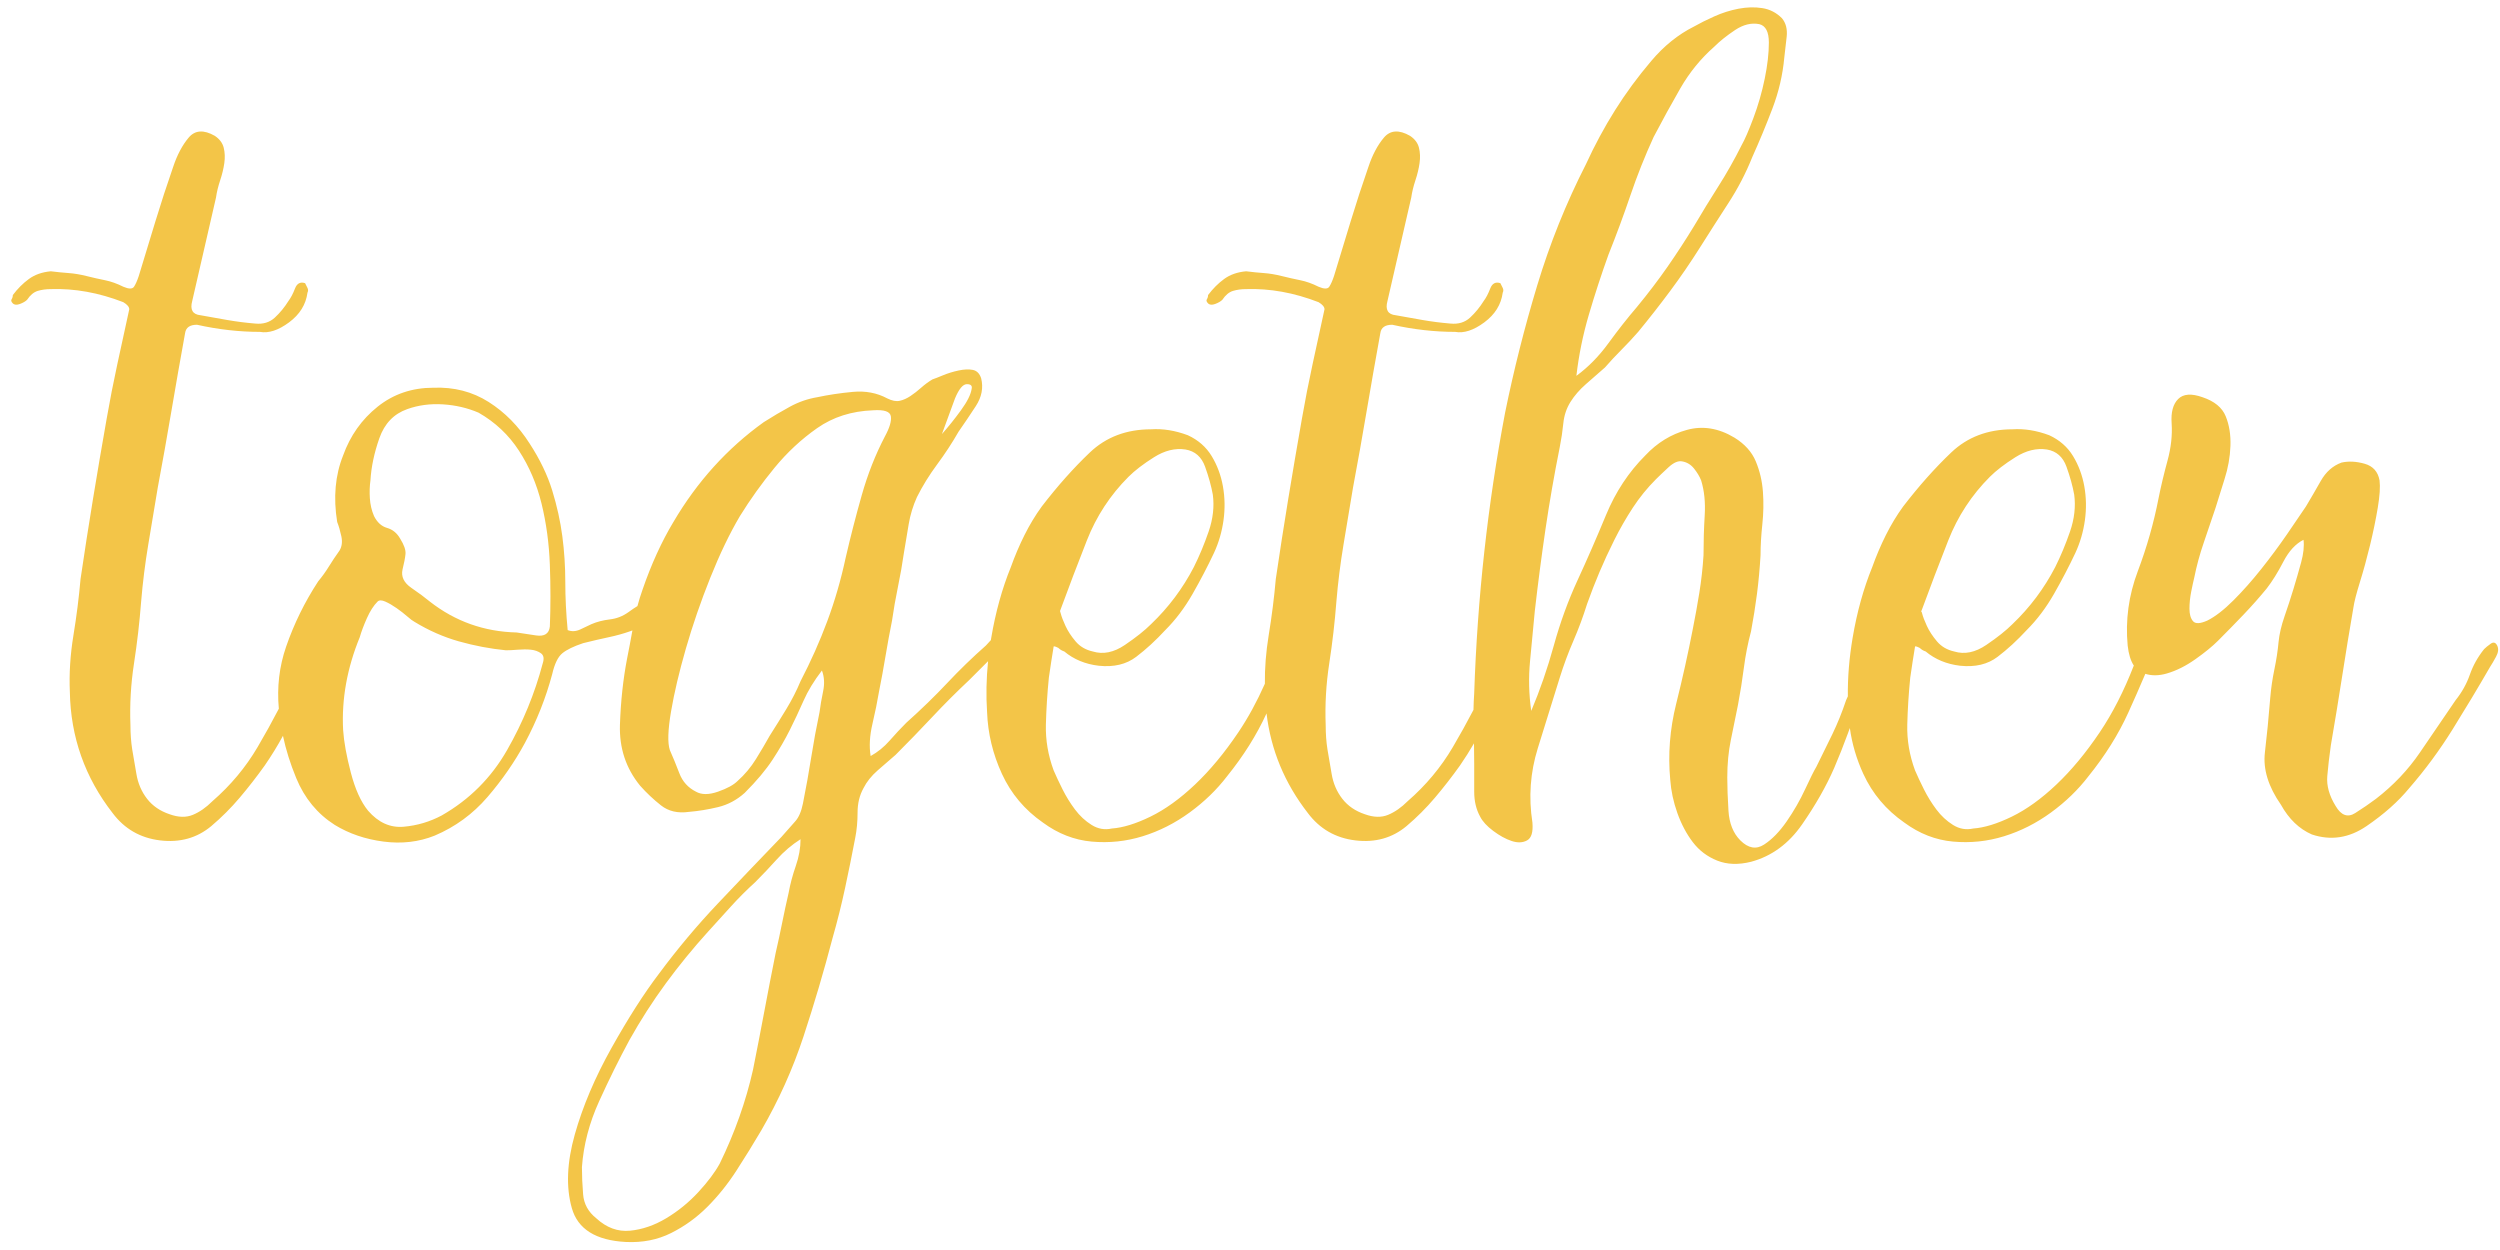 <?xml version="1.0" encoding="UTF-8"?>
<svg width="202px" height="101px" viewBox="0 0 202 101" version="1.1" xmlns="http://www.w3.org/2000/svg" xmlns:xlink="http://www.w3.org/1999/xlink">
    <!-- Generator: Sketch 41.2 (35397) - http://www.bohemiancoding.com/sketch -->
    <title>together</title>
    <desc>Created with Sketch.</desc>
    <defs></defs>
    <g id="Page-1" stroke="none" stroke-width="1" fill="none" fill-rule="evenodd">
        <g id="together" fill="#F3C548">
            <path d="M172.412,53.776 C171.619,55.823 170.702,57.62 169.66,59.168 C168.54,60.832 167.372,62.24 166.156,63.392 C164.94,64.544 163.74,65.408 162.556,65.984 C161.372,66.56 160.332,66.88 159.436,66.944 C158.86,67.072 158.316,66.976 157.804,66.656 C157.292,66.336 156.844,65.92 156.46,65.408 C156.076,64.896 155.74,64.352 155.452,63.776 C155.164,63.2 154.924,62.688 154.732,62.24 C154.284,61.024 154.076,59.792 154.108,58.544 C154.14,57.296 154.22,56.032 154.348,54.752 C154.412,54.304 154.476,53.872 154.54,53.456 C154.604,53.04 154.668,52.64 154.732,52.256 C154.732,52.192 154.86,52.224 155.116,52.352 C155.244,52.48 155.404,52.576 155.596,52.64 C156.364,53.28 157.292,53.664 158.38,53.792 C159.596,53.92 160.604,53.68 161.404,53.072 C162.204,52.464 162.988,51.744 163.756,50.912 C164.588,50.08 165.324,49.104 165.964,47.984 C166.604,46.864 167.18,45.76 167.692,44.672 C168.076,43.84 168.332,42.96 168.46,42.032 C168.588,41.104 168.572,40.192 168.412,39.296 C168.252,38.4 167.948,37.584 167.5,36.848 C167.052,36.112 166.412,35.552 165.58,35.168 C164.556,34.784 163.564,34.624 162.604,34.688 C160.62,34.688 158.972,35.312 157.66,36.56 C156.348,37.808 155.052,39.264 153.772,40.928 C153.26,41.632 152.796,42.4 152.38,43.232 C151.964,44.064 151.596,44.928 151.276,45.824 C150.572,47.552 150.044,49.456 149.692,51.536 C149.417,53.161 149.289,54.737 149.306,56.264 C149.26,56.375 149.213,56.479 149.164,56.576 C148.844,57.536 148.476,58.448 148.06,59.312 C147.644,60.176 147.212,61.056 146.764,61.952 C146.572,62.272 146.268,62.88 145.852,63.776 C145.436,64.672 144.94,65.536 144.364,66.368 C143.788,67.2 143.18,67.824 142.54,68.24 C141.9,68.656 141.26,68.544 140.62,67.904 C140.044,67.328 139.724,66.528 139.66,65.504 C139.596,64.48 139.564,63.584 139.564,62.816 C139.564,61.728 139.66,60.72 139.852,59.792 C140.044,58.864 140.236,57.92 140.428,56.96 C140.62,55.936 140.78,54.928 140.908,53.936 C141.036,52.944 141.228,51.968 141.484,51.008 C141.676,49.984 141.836,48.976 141.964,47.984 C142.092,46.992 142.188,45.952 142.252,44.864 C142.252,44.096 142.3,43.264 142.396,42.368 C142.492,41.472 142.508,40.592 142.444,39.728 C142.38,38.864 142.188,38.048 141.868,37.28 C141.548,36.512 140.972,35.872 140.14,35.36 C138.86,34.592 137.58,34.384 136.3,34.736 C135.02,35.088 133.9,35.776 132.94,36.8 C131.596,38.144 130.54,39.744 129.772,41.6 C129.004,43.456 128.236,45.216 127.468,46.88 C126.7,48.544 126.06,50.304 125.548,52.16 C125.036,54.016 124.428,55.776 123.724,57.44 C123.532,56.096 123.5,54.752 123.628,53.408 L124.012,49.376 C124.268,47.136 124.556,44.928 124.876,42.752 C125.196,40.576 125.58,38.368 126.028,36.128 C126.156,35.488 126.252,34.848 126.316,34.208 C126.38,33.568 126.572,32.992 126.892,32.48 C127.212,31.968 127.628,31.488 128.14,31.04 L129.676,29.696 C130.124,29.184 130.572,28.704 131.02,28.256 C131.468,27.808 131.916,27.328 132.364,26.816 C133.26,25.728 134.124,24.624 134.956,23.504 C135.788,22.384 136.588,21.216 137.356,20 C138.124,18.784 138.892,17.584 139.66,16.4 C140.428,15.216 141.068,13.984 141.58,12.704 C142.156,11.424 142.7,10.112 143.212,8.768 C143.724,7.424 144.044,6.048 144.172,4.64 C144.236,4.128 144.3,3.568 144.364,2.96 C144.428,2.352 144.3,1.856 143.98,1.472 C143.532,1.024 143.004,0.752 142.396,0.656 C141.788,0.56 141.148,0.576 140.476,0.704 C139.804,0.832 139.148,1.04 138.508,1.328 C137.868,1.616 137.324,1.888 136.876,2.144 C135.596,2.784 134.444,3.712 133.42,4.928 C132.332,6.208 131.356,7.536 130.492,8.912 C129.628,10.288 128.844,11.744 128.14,13.28 C126.54,16.416 125.228,19.68 124.204,23.072 C123.18,26.464 122.316,29.888 121.612,33.344 C120.908,37.056 120.348,40.8 119.932,44.576 C119.516,48.352 119.244,52.16 119.116,56 C119.086,56.453 119.066,56.906 119.057,57.358 C118.524,58.379 117.968,59.382 117.388,60.368 C116.428,62 115.212,63.456 113.74,64.736 C113.228,65.248 112.7,65.616 112.156,65.84 C111.612,66.064 110.988,66.048 110.284,65.792 C109.516,65.536 108.908,65.12 108.46,64.544 C108.012,63.968 107.724,63.296 107.596,62.528 C107.468,61.824 107.356,61.168 107.26,60.56 C107.164,59.952 107.116,59.296 107.116,58.592 C107.052,56.928 107.148,55.264 107.404,53.6 C107.66,51.936 107.852,50.272 107.98,48.608 C108.108,47.072 108.3,45.536 108.556,44 L109.324,39.392 C109.708,37.344 110.076,35.28 110.428,33.2 C110.78,31.12 111.148,29.024 111.532,26.912 C111.596,26.464 111.916,26.24 112.492,26.24 C114.22,26.624 115.916,26.816 117.58,26.816 C118.284,26.944 119.068,26.688 119.932,26.048 C120.796,25.408 121.292,24.608 121.42,23.648 C121.484,23.52 121.484,23.392 121.42,23.264 L121.228,22.88 C120.844,22.752 120.572,22.896 120.412,23.312 C120.252,23.728 120.076,24.064 119.884,24.32 C119.564,24.832 119.196,25.28 118.78,25.664 C118.364,26.048 117.836,26.208 117.196,26.144 C116.428,26.08 115.676,25.984 114.94,25.856 C114.204,25.728 113.484,25.6 112.78,25.472 C112.14,25.408 111.916,25.024 112.108,24.32 C112.428,22.912 112.748,21.52 113.068,20.144 C113.388,18.768 113.708,17.376 114.028,15.968 C114.092,15.52 114.204,15.056 114.364,14.576 C114.524,14.096 114.636,13.632 114.7,13.184 C114.764,12.736 114.748,12.32 114.652,11.936 C114.556,11.552 114.316,11.232 113.932,10.976 C113.036,10.464 112.332,10.512 111.82,11.12 C111.308,11.728 110.892,12.512 110.572,13.472 C110.06,14.944 109.58,16.416 109.132,17.888 L107.788,22.304 C107.66,22.688 107.532,22.976 107.404,23.168 C107.276,23.36 106.988,23.36 106.54,23.168 C106.028,22.912 105.532,22.736 105.052,22.64 C104.572,22.544 104.076,22.432 103.564,22.304 C103.052,22.176 102.572,22.096 102.124,22.064 C101.676,22.032 101.196,21.984 100.684,21.92 C99.98,21.984 99.388,22.192 98.908,22.544 C98.428,22.896 97.996,23.328 97.612,23.84 C97.612,23.968 97.58,24.08 97.516,24.176 C97.452,24.272 97.484,24.384 97.612,24.512 C97.74,24.64 97.932,24.656 98.188,24.56 C98.444,24.464 98.636,24.352 98.764,24.224 C99.02,23.84 99.308,23.6 99.628,23.504 C99.948,23.408 100.3,23.36 100.684,23.36 C102.604,23.296 104.556,23.648 106.54,24.416 C106.86,24.608 107.02,24.8 107.02,24.992 L106.06,29.408 C105.74,30.88 105.452,32.352 105.196,33.824 C104.812,36 104.444,38.16 104.092,40.304 C103.74,42.448 103.404,44.608 103.084,46.784 C102.956,48.256 102.764,49.776 102.508,51.344 C102.29,52.68 102.188,53.98 102.202,55.246 C101.559,56.695 100.845,58.002 100.06,59.168 C98.94,60.832 97.772,62.24 96.556,63.392 C95.34,64.544 94.14,65.408 92.956,65.984 C91.772,66.56 90.732,66.88 89.836,66.944 C89.26,67.072 88.716,66.976 88.204,66.656 C87.692,66.336 87.244,65.92 86.86,65.408 C86.476,64.896 86.14,64.352 85.852,63.776 C85.564,63.2 85.324,62.688 85.132,62.24 C84.684,61.024 84.476,59.792 84.508,58.544 C84.54,57.296 84.62,56.032 84.748,54.752 C84.812,54.304 84.876,53.872 84.94,53.456 C85.004,53.04 85.068,52.64 85.132,52.256 C85.132,52.192 85.26,52.224 85.516,52.352 C85.644,52.48 85.804,52.576 85.996,52.64 C86.764,53.28 87.692,53.664 88.78,53.792 C89.996,53.92 91.004,53.68 91.804,53.072 C92.604,52.464 93.388,51.744 94.156,50.912 C94.988,50.08 95.724,49.104 96.364,47.984 C97.004,46.864 97.58,45.76 98.092,44.672 C98.476,43.84 98.732,42.96 98.86,42.032 C98.988,41.104 98.972,40.192 98.812,39.296 C98.652,38.4 98.348,37.584 97.9,36.848 C97.452,36.112 96.812,35.552 95.98,35.168 C94.956,34.784 93.964,34.624 93.004,34.688 C91.02,34.688 89.372,35.312 88.06,36.56 C86.748,37.808 85.452,39.264 84.172,40.928 C83.66,41.632 83.196,42.4 82.78,43.232 C82.364,44.064 81.996,44.928 81.676,45.824 C80.972,47.552 80.444,49.456 80.092,51.536 C80.081,51.599 80.071,51.662 80.061,51.724 C79.919,51.889 79.786,52.034 79.66,52.16 C78.572,53.12 77.532,54.128 76.54,55.184 C75.548,56.24 74.444,57.312 73.228,58.4 C72.78,58.848 72.332,59.328 71.884,59.84 C71.436,60.352 70.924,60.768 70.348,61.088 C70.22,60.32 70.268,59.456 70.492,58.496 C70.716,57.536 70.892,56.672 71.02,55.904 C71.212,54.944 71.388,53.984 71.548,53.024 C71.708,52.064 71.884,51.104 72.076,50.144 C72.204,49.248 72.364,48.336 72.556,47.408 C72.748,46.48 72.908,45.568 73.036,44.672 L73.42,42.368 C73.548,41.6 73.772,40.864 74.092,40.16 C74.54,39.264 75.084,38.384 75.724,37.52 C76.364,36.656 76.94,35.776 77.452,34.88 C77.9,34.24 78.364,33.552 78.844,32.816 C79.324,32.08 79.468,31.328 79.276,30.56 C79.148,30.176 78.924,29.952 78.604,29.888 C78.284,29.824 77.9,29.84 77.452,29.936 C77.004,30.032 76.588,30.16 76.204,30.32 C75.82,30.48 75.532,30.592 75.34,30.656 C75.02,30.848 74.716,31.072 74.428,31.328 C74.14,31.584 73.852,31.808 73.564,32 C73.276,32.192 72.988,32.32 72.7,32.384 C72.412,32.448 72.076,32.384 71.692,32.192 C70.86,31.744 69.932,31.568 68.908,31.664 C67.884,31.76 66.924,31.904 66.028,32.096 C65.26,32.224 64.524,32.48 63.82,32.864 C63.116,33.248 62.412,33.664 61.708,34.112 C58.764,36.224 56.332,38.912 54.412,42.176 C53.452,43.776 52.62,45.6 51.916,47.648 C51.76,48.085 51.623,48.526 51.505,48.971 C51.294,49.099 51.047,49.266 50.764,49.472 C50.316,49.792 49.82,49.984 49.276,50.048 C48.732,50.112 48.236,50.24 47.788,50.432 C47.532,50.56 47.228,50.704 46.876,50.864 C46.524,51.024 46.188,51.04 45.868,50.912 C45.74,49.568 45.676,48.272 45.676,47.024 C45.676,45.776 45.596,44.544 45.436,43.328 C45.276,42.112 45.004,40.88 44.62,39.632 C44.236,38.384 43.628,37.12 42.796,35.84 C41.9,34.432 40.796,33.312 39.484,32.48 C38.172,31.648 36.684,31.264 35.02,31.328 C33.292,31.328 31.788,31.84 30.508,32.864 C29.228,33.888 28.3,35.2 27.724,36.8 C27.084,38.4 26.924,40.192 27.244,42.176 C27.372,42.496 27.484,42.88 27.58,43.328 C27.676,43.776 27.628,44.16 27.436,44.48 C27.116,44.928 26.828,45.36 26.572,45.776 C26.316,46.192 26.028,46.592 25.708,46.976 C24.62,48.64 23.756,50.4 23.116,52.256 C22.565,53.854 22.37,55.524 22.53,57.264 C21.982,58.317 21.41,59.352 20.812,60.368 C19.852,62 18.636,63.456 17.164,64.736 C16.652,65.248 16.124,65.616 15.58,65.84 C15.036,66.064 14.412,66.048 13.708,65.792 C12.94,65.536 12.332,65.12 11.884,64.544 C11.436,63.968 11.148,63.296 11.02,62.528 C10.892,61.824 10.78,61.168 10.684,60.56 C10.588,59.952 10.54,59.296 10.54,58.592 C10.476,56.928 10.572,55.264 10.828,53.6 C11.084,51.936 11.276,50.272 11.404,48.608 C11.532,47.072 11.724,45.536 11.98,44 L12.748,39.392 C13.132,37.344 13.5,35.28 13.852,33.2 C14.204,31.12 14.572,29.024 14.956,26.912 C15.02,26.464 15.34,26.24 15.916,26.24 C17.644,26.624 19.34,26.816 21.004,26.816 C21.708,26.944 22.492,26.688 23.356,26.048 C24.22,25.408 24.716,24.608 24.844,23.648 C24.908,23.52 24.908,23.392 24.844,23.264 L24.652,22.88 C24.268,22.752 23.996,22.896 23.836,23.312 C23.676,23.728 23.5,24.064 23.308,24.32 C22.988,24.832 22.62,25.28 22.204,25.664 C21.788,26.048 21.26,26.208 20.62,26.144 C19.852,26.08 19.1,25.984 18.364,25.856 C17.628,25.728 16.908,25.6 16.204,25.472 C15.564,25.408 15.34,25.024 15.532,24.32 C15.852,22.912 16.172,21.52 16.492,20.144 C16.812,18.768 17.132,17.376 17.452,15.968 C17.516,15.52 17.628,15.056 17.788,14.576 C17.948,14.096 18.06,13.632 18.124,13.184 C18.188,12.736 18.172,12.32 18.076,11.936 C17.98,11.552 17.74,11.232 17.356,10.976 C16.46,10.464 15.756,10.512 15.244,11.12 C14.732,11.728 14.316,12.512 13.996,13.472 C13.484,14.944 13.004,16.416 12.556,17.888 L11.212,22.304 C11.084,22.688 10.956,22.976 10.828,23.168 C10.7,23.36 10.412,23.36 9.964,23.168 C9.452,22.912 8.956,22.736 8.476,22.64 C7.996,22.544 7.5,22.432 6.988,22.304 C6.476,22.176 5.996,22.096 5.548,22.064 C5.1,22.032 4.62,21.984 4.108,21.92 C3.404,21.984 2.812,22.192 2.332,22.544 C1.852,22.896 1.42,23.328 1.036,23.84 C1.036,23.968 1.004,24.08 0.94,24.176 C0.876,24.272 0.908,24.384 1.036,24.512 C1.164,24.64 1.356,24.656 1.612,24.56 C1.868,24.464 2.06,24.352 2.188,24.224 C2.444,23.84 2.732,23.6 3.052,23.504 C3.372,23.408 3.724,23.36 4.108,23.36 C6.028,23.296 7.98,23.648 9.964,24.416 C10.284,24.608 10.444,24.8 10.444,24.992 L9.484,29.408 C9.164,30.88 8.876,32.352 8.62,33.824 C8.236,36 7.868,38.16 7.516,40.304 C7.164,42.448 6.828,44.608 6.508,46.784 C6.38,48.256 6.188,49.776 5.932,51.344 C5.676,52.912 5.58,54.432 5.644,55.904 C5.708,59.552 6.86,62.816 9.1,65.696 C10.06,66.976 11.34,67.712 12.94,67.904 C14.54,68.096 15.916,67.712 17.068,66.752 C17.9,66.048 18.668,65.28 19.372,64.448 C20.076,63.616 20.748,62.752 21.388,61.856 C21.938,61.056 22.43,60.256 22.863,59.455 C23.098,60.567 23.454,61.704 23.932,62.864 C24.604,64.496 25.644,65.76 27.052,66.656 C28.204,67.36 29.516,67.808 30.988,68 C32.46,68.192 33.836,68.032 35.116,67.52 C36.78,66.816 38.204,65.776 39.388,64.4 C40.572,63.024 41.58,61.568 42.412,60.032 C43.372,58.24 44.108,56.384 44.62,54.464 C44.812,53.632 45.084,53.072 45.436,52.784 C45.788,52.496 46.348,52.224 47.116,51.968 C47.884,51.776 48.572,51.616 49.18,51.488 C49.788,51.36 50.364,51.2 50.908,51.008 C50.972,50.986 51.035,50.962 51.099,50.937 C50.966,51.687 50.822,52.446 50.668,53.216 C50.348,54.88 50.156,56.656 50.092,58.544 C50.028,60.432 50.572,62.08 51.724,63.488 C52.236,64.064 52.796,64.592 53.404,65.072 C54.012,65.552 54.764,65.728 55.66,65.6 C56.428,65.536 57.212,65.408 58.012,65.216 C58.812,65.024 59.532,64.64 60.172,64.064 C61.132,63.104 61.884,62.208 62.428,61.376 C62.972,60.544 63.436,59.744 63.82,58.976 C64.204,58.208 64.572,57.424 64.924,56.624 C65.276,55.824 65.772,55.008 66.412,54.176 C66.604,54.688 66.636,55.248 66.508,55.856 C66.38,56.464 66.284,57.024 66.22,57.536 C65.964,58.752 65.74,59.968 65.548,61.184 C65.356,62.4 65.132,63.648 64.876,64.928 C64.748,65.568 64.54,66.048 64.252,66.368 C63.964,66.688 63.596,67.104 63.148,67.616 C61.42,69.408 59.708,71.2 58.012,72.992 C56.316,74.784 54.732,76.672 53.26,78.656 C52.044,80.256 50.764,82.256 49.42,84.656 C48.076,87.056 47.084,89.392 46.444,91.664 C45.804,93.936 45.724,95.92 46.204,97.616 C46.684,99.312 48.14,100.224 50.572,100.352 C51.916,100.416 53.132,100.176 54.22,99.632 C55.308,99.088 56.284,98.384 57.148,97.52 C58.012,96.656 58.796,95.68 59.5,94.592 C60.204,93.504 60.876,92.416 61.516,91.328 C62.924,88.896 64.06,86.368 64.924,83.744 C65.788,81.12 66.572,78.464 67.276,75.776 C67.66,74.432 67.996,73.088 68.284,71.744 C68.572,70.4 68.844,69.056 69.1,67.712 C69.228,67.072 69.292,66.384 69.292,65.648 C69.292,64.912 69.452,64.256 69.772,63.68 C70.028,63.168 70.412,62.688 70.924,62.24 C71.436,61.792 71.916,61.376 72.364,60.992 C73.388,59.968 74.38,58.944 75.34,57.92 C76.3,56.896 77.292,55.904 78.316,54.944 L79.756,53.504 C79.783,53.477 79.809,53.451 79.836,53.424 C79.694,54.833 79.667,56.204 79.756,57.536 C79.82,59.264 80.22,60.928 80.956,62.528 C81.692,64.128 82.796,65.44 84.268,66.464 C85.484,67.36 86.796,67.872 88.204,68 C89.612,68.128 90.988,67.984 92.332,67.568 C93.676,67.152 94.94,66.512 96.124,65.648 C97.308,64.784 98.316,63.808 99.148,62.72 C100.477,61.075 101.539,59.383 102.336,57.644 C102.685,60.598 103.798,63.282 105.676,65.696 C106.636,66.976 107.916,67.712 109.516,67.904 C111.116,68.096 112.492,67.712 113.644,66.752 C114.476,66.048 115.244,65.28 115.948,64.448 C116.652,63.616 117.324,62.752 117.964,61.856 C118.375,61.258 118.754,60.66 119.099,60.062 C119.11,60.628 119.116,61.194 119.116,61.76 L119.116,63.968 C119.116,64.736 119.276,65.408 119.596,65.984 C119.788,66.368 120.14,66.752 120.652,67.136 C121.164,67.52 121.66,67.792 122.14,67.952 C122.62,68.112 123.036,68.096 123.388,67.904 C123.74,67.712 123.884,67.232 123.82,66.464 C123.5,64.416 123.644,62.416 124.252,60.464 C124.86,58.512 125.452,56.608 126.028,54.752 C126.348,53.728 126.716,52.736 127.132,51.776 C127.548,50.816 127.916,49.824 128.236,48.8 C128.556,47.904 128.892,47.04 129.244,46.208 C129.596,45.376 129.996,44.512 130.444,43.616 C130.892,42.72 131.388,41.856 131.932,41.024 C132.476,40.192 133.1,39.424 133.804,38.72 C134.06,38.464 134.396,38.144 134.812,37.76 C135.228,37.376 135.596,37.216 135.916,37.28 C136.3,37.344 136.62,37.536 136.876,37.856 C137.132,38.176 137.324,38.496 137.452,38.816 C137.708,39.648 137.804,40.592 137.74,41.648 C137.676,42.704 137.644,43.776 137.644,44.864 C137.58,45.888 137.468,46.896 137.308,47.888 C137.148,48.88 136.972,49.856 136.78,50.816 C136.396,52.8 135.948,54.816 135.436,56.864 C134.924,58.912 134.764,60.96 134.956,63.008 C135.02,63.904 135.212,64.8 135.532,65.696 C135.852,66.592 136.268,67.376 136.78,68.048 C137.292,68.72 137.948,69.216 138.748,69.536 C139.548,69.856 140.46,69.888 141.484,69.632 C143.148,69.184 144.524,68.176 145.612,66.608 C146.7,65.04 147.564,63.52 148.204,62.048 C148.588,61.152 148.956,60.224 149.308,59.264 C149.362,59.118 149.415,58.972 149.468,58.825 C149.642,60.095 150.005,61.33 150.556,62.528 C151.292,64.128 152.396,65.44 153.868,66.464 C155.084,67.36 156.396,67.872 157.804,68 C159.212,68.128 160.588,67.984 161.932,67.568 C163.276,67.152 164.54,66.512 165.724,65.648 C166.908,64.784 167.916,63.808 168.748,62.72 C170.092,61.056 171.164,59.344 171.964,57.584 C172.418,56.585 172.878,55.539 173.342,54.446 C173.868,54.611 174.449,54.601 175.084,54.416 C175.852,54.192 176.62,53.808 177.388,53.264 C178.156,52.72 178.764,52.224 179.212,51.776 C179.916,51.072 180.604,50.368 181.276,49.664 C181.948,48.96 182.572,48.256 183.148,47.552 C183.596,46.976 184.044,46.256 184.492,45.392 C184.94,44.528 185.484,43.936 186.124,43.616 C186.188,44.128 186.124,44.736 185.932,45.44 C185.74,46.144 185.532,46.864 185.308,47.6 C185.084,48.336 184.844,49.072 184.588,49.808 C184.332,50.544 184.172,51.232 184.108,51.872 C184.044,52.576 183.932,53.312 183.772,54.08 C183.612,54.848 183.5,55.616 183.436,56.384 C183.308,57.984 183.164,59.456 183.004,60.8 C182.844,62.144 183.276,63.552 184.3,65.024 C184.94,66.176 185.772,66.976 186.796,67.424 C188.332,67.936 189.804,67.712 191.212,66.752 C192.62,65.792 193.772,64.768 194.668,63.68 C195.948,62.208 197.116,60.624 198.172,58.928 C199.228,57.232 200.236,55.552 201.196,53.888 C201.324,53.696 201.484,53.424 201.676,53.072 C201.868,52.72 201.9,52.416 201.772,52.16 C201.644,51.904 201.468,51.856 201.244,52.016 C201.02,52.176 200.844,52.32 200.716,52.448 C200.204,53.088 199.82,53.776 199.564,54.512 C199.308,55.248 198.924,55.936 198.412,56.576 L195.532,60.8 C194.572,62.208 193.388,63.456 191.98,64.544 C191.468,64.928 190.908,65.312 190.3,65.696 C189.692,66.08 189.164,65.888 188.716,65.12 C188.204,64.288 187.98,63.488 188.044,62.72 C188.108,61.952 188.204,61.12 188.332,60.224 C188.652,58.368 188.956,56.512 189.244,54.656 C189.532,52.8 189.836,50.944 190.156,49.088 C190.22,48.64 190.396,47.952 190.684,47.024 C190.972,46.096 191.244,45.104 191.5,44.048 C191.756,42.992 191.964,41.984 192.124,41.024 C192.284,40.064 192.332,39.328 192.268,38.816 C192.14,38.112 191.74,37.664 191.068,37.472 C190.396,37.28 189.772,37.248 189.196,37.376 C188.492,37.632 187.932,38.128 187.516,38.864 C187.1,39.6 186.7,40.288 186.316,40.928 C185.932,41.504 185.42,42.256 184.78,43.184 C184.14,44.112 183.452,45.04 182.716,45.968 C181.98,46.896 181.228,47.744 180.46,48.512 C179.692,49.28 178.988,49.824 178.348,50.144 C177.772,50.4 177.388,50.416 177.196,50.192 C177.004,49.968 176.908,49.632 176.908,49.184 C176.908,48.736 176.956,48.272 177.052,47.792 C177.148,47.312 177.228,46.944 177.292,46.688 C177.484,45.728 177.74,44.784 178.06,43.856 C178.38,42.928 178.7,41.984 179.02,41.024 C179.212,40.384 179.452,39.616 179.74,38.72 C180.028,37.824 180.188,36.928 180.22,36.032 C180.252,35.136 180.124,34.336 179.836,33.632 C179.548,32.928 178.924,32.416 177.964,32.096 C177.068,31.776 176.412,31.824 175.996,32.24 C175.58,32.656 175.404,33.312 175.468,34.208 C175.532,35.168 175.42,36.176 175.132,37.232 C174.844,38.288 174.604,39.296 174.412,40.256 C174.028,42.24 173.468,44.208 172.732,46.16 C171.996,48.112 171.724,50.112 171.916,52.16 C171.993,52.857 172.159,53.396 172.412,53.776 Z M38.668,33.344 C37.772,32.96 36.812,32.736 35.788,32.672 C34.764,32.608 33.804,32.736 32.908,33.056 C31.82,33.44 31.068,34.224 30.652,35.408 C30.236,36.592 29.996,37.728 29.932,38.816 C29.868,39.264 29.852,39.744 29.884,40.256 C29.916,40.768 30.028,41.248 30.22,41.696 C30.476,42.208 30.828,42.528 31.276,42.656 C31.724,42.784 32.076,43.072 32.332,43.52 C32.652,44.032 32.796,44.448 32.764,44.768 C32.732,45.088 32.652,45.504 32.524,46.016 C32.396,46.592 32.636,47.088 33.244,47.504 C33.852,47.92 34.348,48.288 34.732,48.608 C36.78,50.208 39.116,51.04 41.74,51.104 C42.124,51.168 42.652,51.248 43.324,51.344 C43.996,51.44 44.364,51.2 44.428,50.624 C44.492,49.024 44.492,47.36 44.428,45.632 C44.364,43.904 44.14,42.256 43.756,40.688 C43.372,39.12 42.764,37.696 41.932,36.416 C41.1,35.136 40.012,34.112 38.668,33.344 Z M29.74,65.504 C30.572,66.464 31.532,66.896 32.62,66.8 C33.708,66.704 34.732,66.4 35.692,65.888 C37.932,64.608 39.692,62.848 40.972,60.608 C42.252,58.368 43.212,56.032 43.852,53.6 C43.98,53.216 43.932,52.944 43.708,52.784 C43.484,52.624 43.212,52.528 42.892,52.496 C42.572,52.464 42.22,52.464 41.836,52.496 C41.452,52.528 41.132,52.544 40.876,52.544 C39.596,52.416 38.332,52.176 37.084,51.824 C35.836,51.472 34.636,50.944 33.484,50.24 C33.356,50.176 33.164,50.032 32.908,49.808 C32.652,49.584 32.364,49.36 32.044,49.136 C31.724,48.912 31.42,48.736 31.132,48.608 C30.844,48.48 30.636,48.48 30.508,48.608 C30.188,48.928 29.9,49.376 29.644,49.952 C29.388,50.528 29.196,51.04 29.068,51.488 C28.044,53.984 27.596,56.48 27.724,58.976 C27.788,59.936 27.996,61.088 28.348,62.432 C28.7,63.776 29.164,64.8 29.74,65.504 Z M54.124,60.608 C54.38,61.184 54.636,61.808 54.892,62.48 C55.148,63.152 55.596,63.648 56.236,63.968 C56.684,64.224 57.276,64.224 58.012,63.968 C58.748,63.712 59.276,63.424 59.596,63.104 C60.172,62.592 60.668,62 61.084,61.328 C61.5,60.656 61.868,60.032 62.188,59.456 C62.636,58.752 63.084,58.032 63.532,57.296 C63.98,56.56 64.364,55.808 64.684,55.04 C65.516,53.44 66.236,51.824 66.844,50.192 C67.452,48.56 67.948,46.848 68.332,45.056 C68.716,43.392 69.148,41.712 69.628,40.016 C70.108,38.32 70.732,36.736 71.5,35.264 C71.884,34.56 72.044,34.016 71.98,33.632 C71.916,33.248 71.436,33.088 70.54,33.152 C68.812,33.216 67.308,33.696 66.028,34.592 C64.748,35.488 63.596,36.56 62.572,37.808 C61.548,39.056 60.62,40.352 59.788,41.696 C58.956,43.104 58.156,44.768 57.388,46.688 C56.62,48.608 55.964,50.512 55.42,52.4 C54.876,54.288 54.476,55.984 54.22,57.488 C53.964,58.992 53.932,60.032 54.124,60.608 Z M58.156,94.016 C59.372,91.52 60.268,88.992 60.844,86.432 C61.164,84.832 61.468,83.264 61.756,81.728 C62.044,80.192 62.348,78.624 62.668,77.024 C62.86,76.192 63.036,75.376 63.196,74.576 C63.356,73.776 63.532,72.96 63.724,72.128 C63.852,71.424 64.044,70.704 64.3,69.968 C64.556,69.232 64.684,68.512 64.684,67.808 C63.98,68.256 63.34,68.8 62.764,69.44 C62.188,70.08 61.612,70.688 61.036,71.264 C60.332,71.904 59.676,72.56 59.068,73.232 C58.46,73.904 57.836,74.592 57.196,75.296 C55.98,76.64 54.844,78.032 53.788,79.472 C52.732,80.912 51.756,82.432 50.86,84.032 C50.028,85.568 49.212,87.216 48.412,88.976 C47.612,90.736 47.148,92.512 47.02,94.304 C47.02,95.008 47.052,95.744 47.116,96.512 C47.18,97.28 47.532,97.92 48.172,98.432 C49.004,99.2 49.916,99.536 50.908,99.44 C51.9,99.344 52.876,99.008 53.836,98.432 C54.796,97.856 55.66,97.152 56.428,96.32 C57.196,95.488 57.772,94.72 58.156,94.016 Z M77.164,32.192 C76.972,32.704 76.796,33.184 76.636,33.632 C76.476,34.08 76.3,34.56 76.108,35.072 C76.62,34.496 77.132,33.856 77.644,33.152 C78.156,32.448 78.444,31.872 78.508,31.424 C78.572,31.168 78.444,31.04 78.124,31.04 C77.804,31.04 77.484,31.424 77.164,32.192 Z M85.649,49.372 C85.664,49.405 85.683,49.47 85.708,49.568 C85.772,49.824 85.9,50.16 86.092,50.576 C86.284,50.992 86.556,51.408 86.908,51.824 C87.26,52.24 87.724,52.512 88.3,52.64 C89.132,52.896 89.996,52.72 90.892,52.112 C91.788,51.504 92.492,50.944 93.004,50.432 C94.412,49.088 95.564,47.552 96.46,45.824 C96.908,44.928 97.308,43.968 97.66,42.944 C98.012,41.92 98.124,40.928 97.996,39.968 C97.868,39.264 97.66,38.512 97.372,37.712 C97.084,36.912 96.556,36.448 95.788,36.32 C94.956,36.192 94.108,36.4 93.244,36.944 C92.38,37.488 91.692,38.016 91.18,38.528 C89.708,40 88.588,41.712 87.82,43.664 C87.065,45.582 86.341,47.485 85.649,49.372 Z M142.156,1.952 C141.516,1.824 140.86,1.984 140.188,2.432 C139.516,2.88 138.956,3.328 138.508,3.776 C137.42,4.736 136.508,5.856 135.772,7.136 C135.036,8.416 134.316,9.728 133.612,11.072 C132.908,12.608 132.284,14.176 131.74,15.776 C131.196,17.376 130.604,18.976 129.964,20.576 C129.388,22.176 128.86,23.792 128.38,25.424 C127.9,27.056 127.564,28.704 127.372,30.368 C128.332,29.664 129.196,28.784 129.964,27.728 C130.732,26.672 131.5,25.696 132.268,24.8 C133.164,23.712 133.98,22.64 134.716,21.584 C135.452,20.528 136.172,19.424 136.876,18.272 C137.516,17.184 138.172,16.112 138.844,15.056 C139.516,14 140.14,12.896 140.716,11.744 C140.972,11.296 141.292,10.56 141.676,9.536 C142.06,8.512 142.364,7.456 142.588,6.368 C142.812,5.28 142.924,4.304 142.924,3.44 C142.924,2.576 142.668,2.08 142.156,1.952 Z M155.249,49.372 C155.236,49.406 155.224,49.439 155.212,49.472 C155.212,49.354 155.224,49.32 155.249,49.372 Z M155.249,49.372 C155.264,49.405 155.283,49.47 155.308,49.568 C155.372,49.824 155.5,50.16 155.692,50.576 C155.884,50.992 156.156,51.408 156.508,51.824 C156.86,52.24 157.324,52.512 157.9,52.64 C158.732,52.896 159.596,52.72 160.492,52.112 C161.388,51.504 162.092,50.944 162.604,50.432 C164.012,49.088 165.164,47.552 166.06,45.824 C166.508,44.928 166.908,43.968 167.26,42.944 C167.612,41.92 167.724,40.928 167.596,39.968 C167.468,39.264 167.26,38.512 166.972,37.712 C166.684,36.912 166.156,36.448 165.388,36.32 C164.556,36.192 163.708,36.4 162.844,36.944 C161.98,37.488 161.292,38.016 160.78,38.528 C159.308,40 158.188,41.712 157.42,43.664 C156.665,45.582 155.941,47.485 155.249,49.372 Z" id="together-copy"></path>
        </g>
    </g>
</svg>